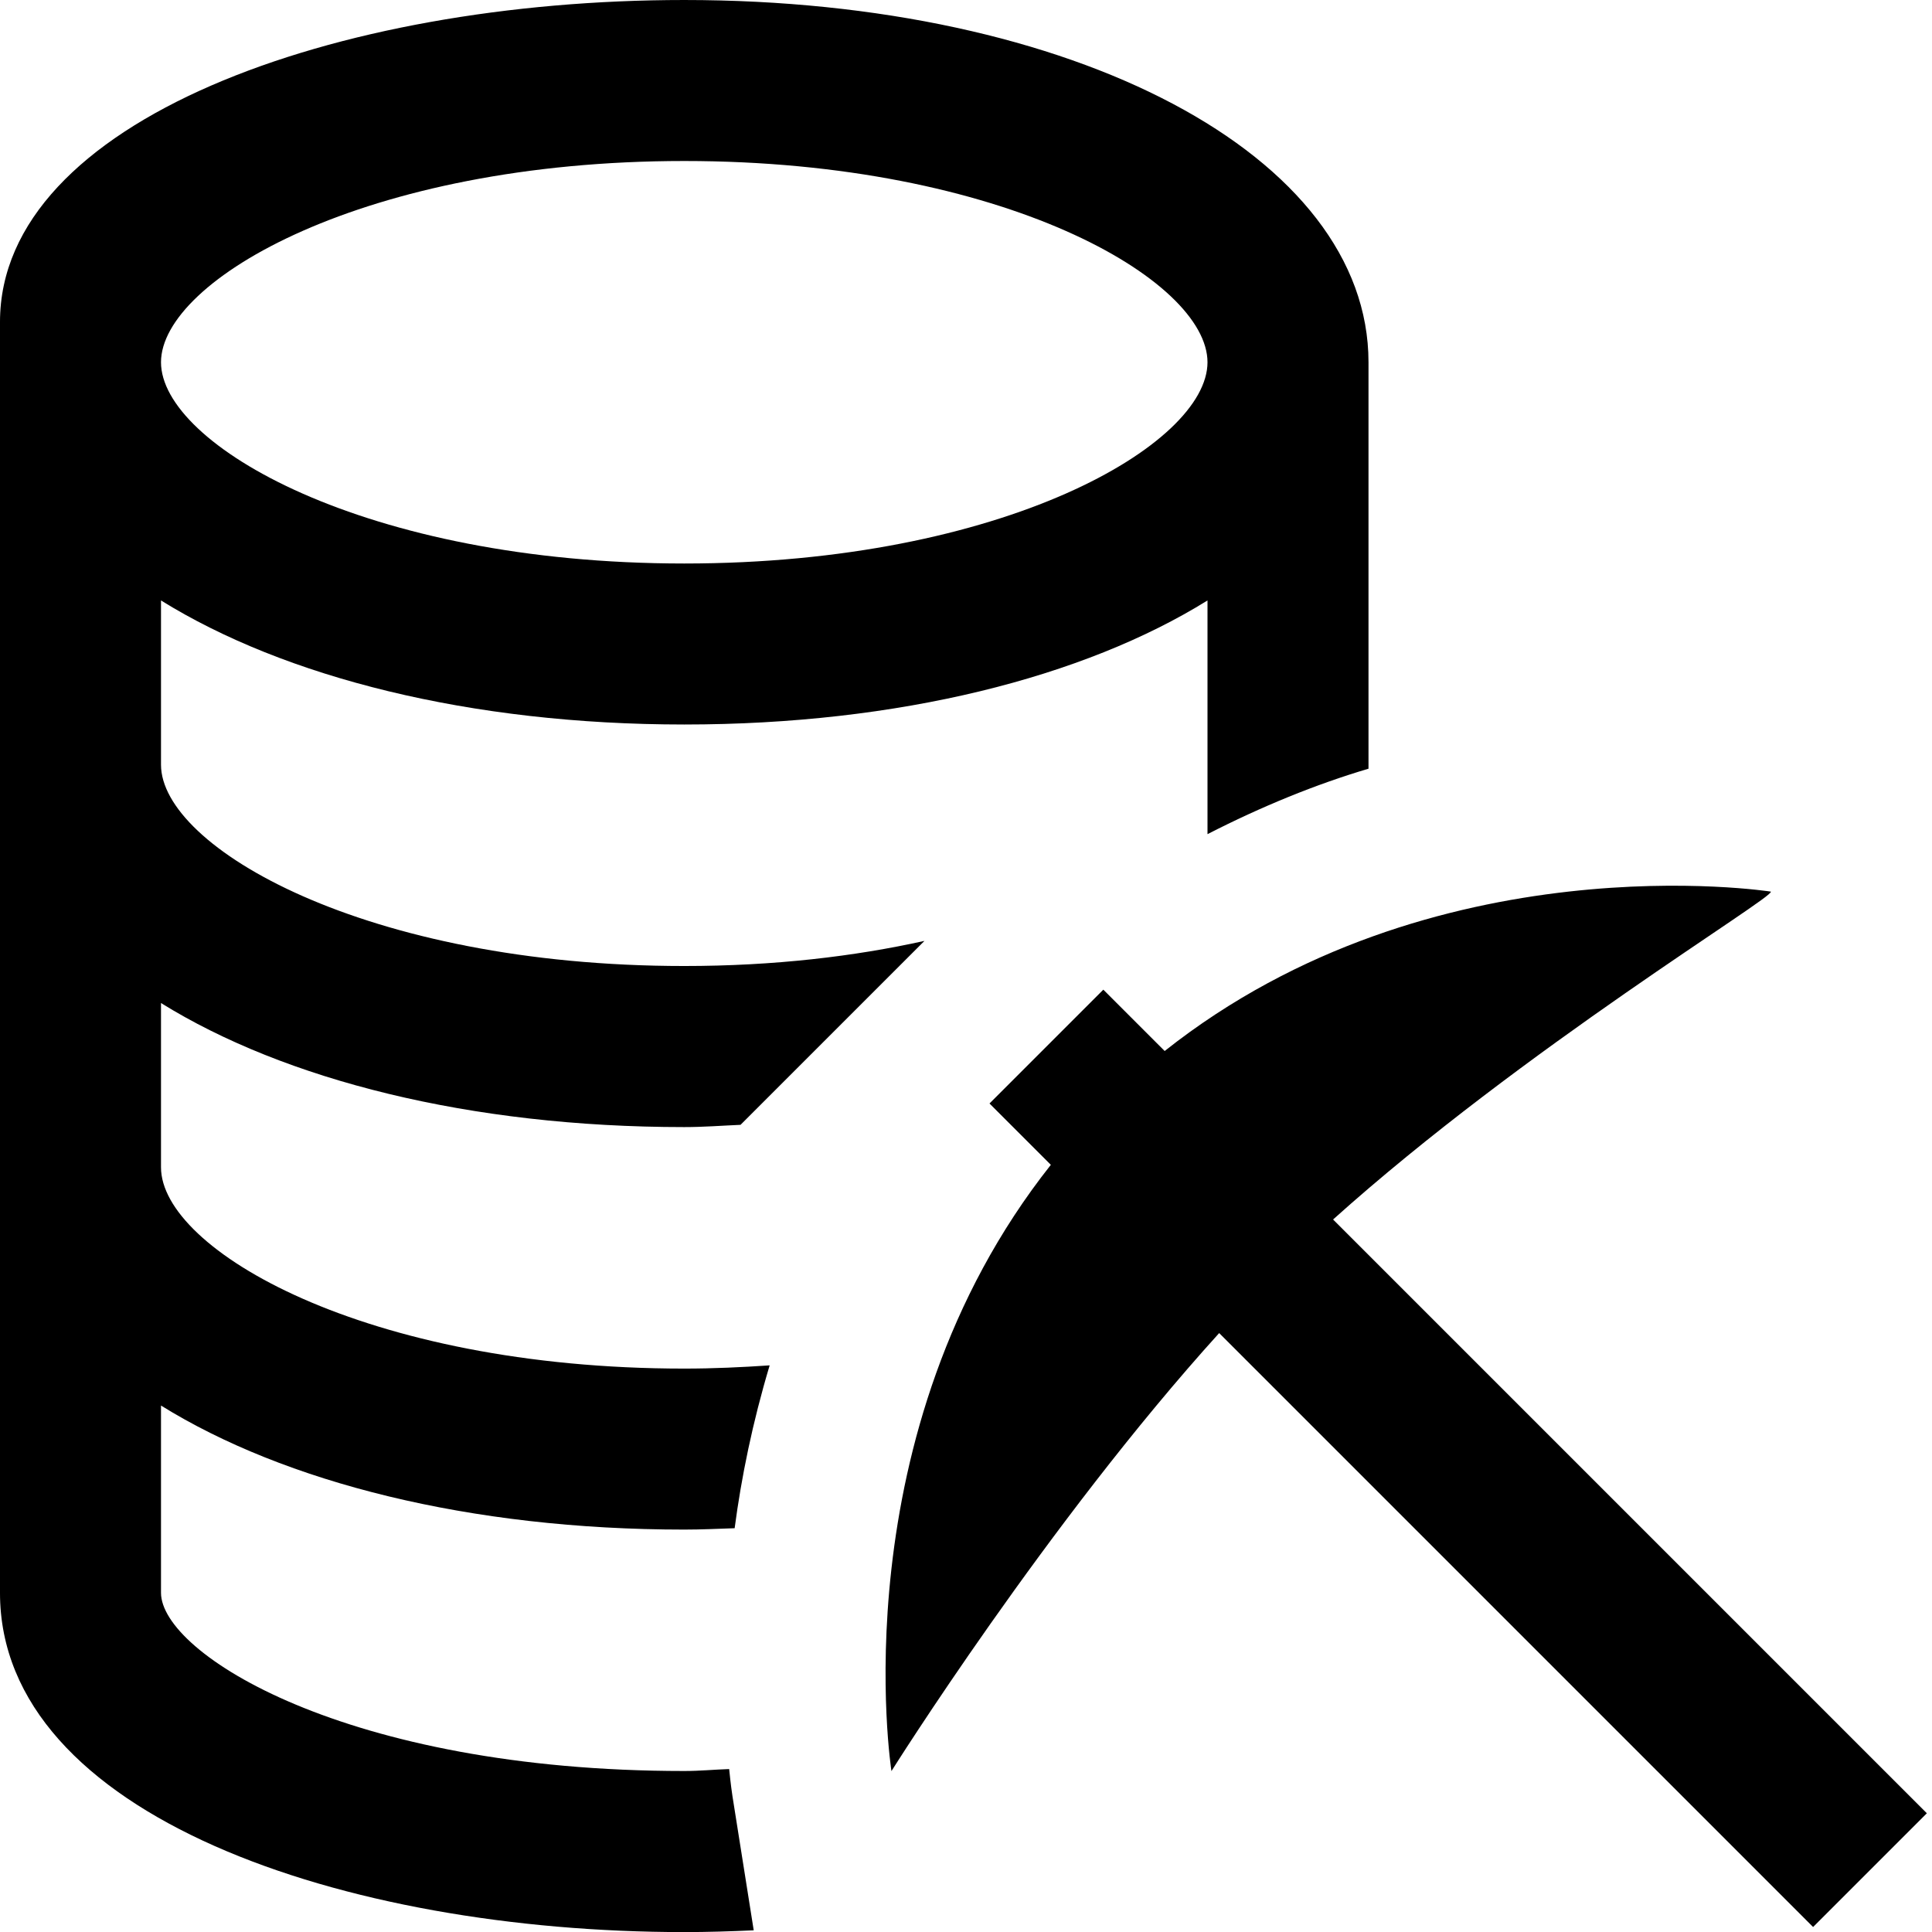 <svg id="Layer_1" viewBox="0 0 24 24" xmlns="http://www.w3.org/2000/svg" data-name="Layer 1"><path d="m22.523 23.938-7.378-7.378c-2.136 2.358-4.071 5.441-4.071 5.441s-.66-4.197 1.98-7.531l-.762-.762 1.414-1.414.762.762c3.333-2.64 7.53-1.98 7.53-1.98.051.068-3.072 1.948-5.438 4.073l7.376 7.376-1.414 1.414zm-20.523-6.479v2.327c0 .751 2.294 2.214 6.5 2.214.197 0 .369-.018.558-.024.019.189.036.307.041.337l.264 1.666c-.287.013-.575.022-.863.022-4.224 0-8.5-1.447-8.5-4.214v-15.787c0-2.5 4.165-4 8.5-4 4.846 0 8.5 1.935 8.5 4.5v5.049c-.654.194-1.328.469-2 .813v-2.903c-1.535.954-3.835 1.541-6.5 1.541s-4.965-.588-6.5-1.541v2.041c0 1.02 2.532 2.5 6.5 2.5 1.119 0 2.118-.12 2.984-.312l-2.285 2.285c-.233.01-.46.028-.699.028-2.665 0-4.965-.588-6.5-1.541v2.041c0 1.02 2.532 2.5 6.5 2.5.368 0 .719-.017 1.061-.04-.213.71-.352 1.393-.435 2.023-.208.007-.413.017-.626.017-2.665 0-4.965-.588-6.5-1.541zm0-12.959c0 1.02 2.532 2.5 6.5 2.5s6.5-1.48 6.5-2.5-2.532-2.5-6.5-2.5-6.5 1.48-6.5 2.5z"/></svg>